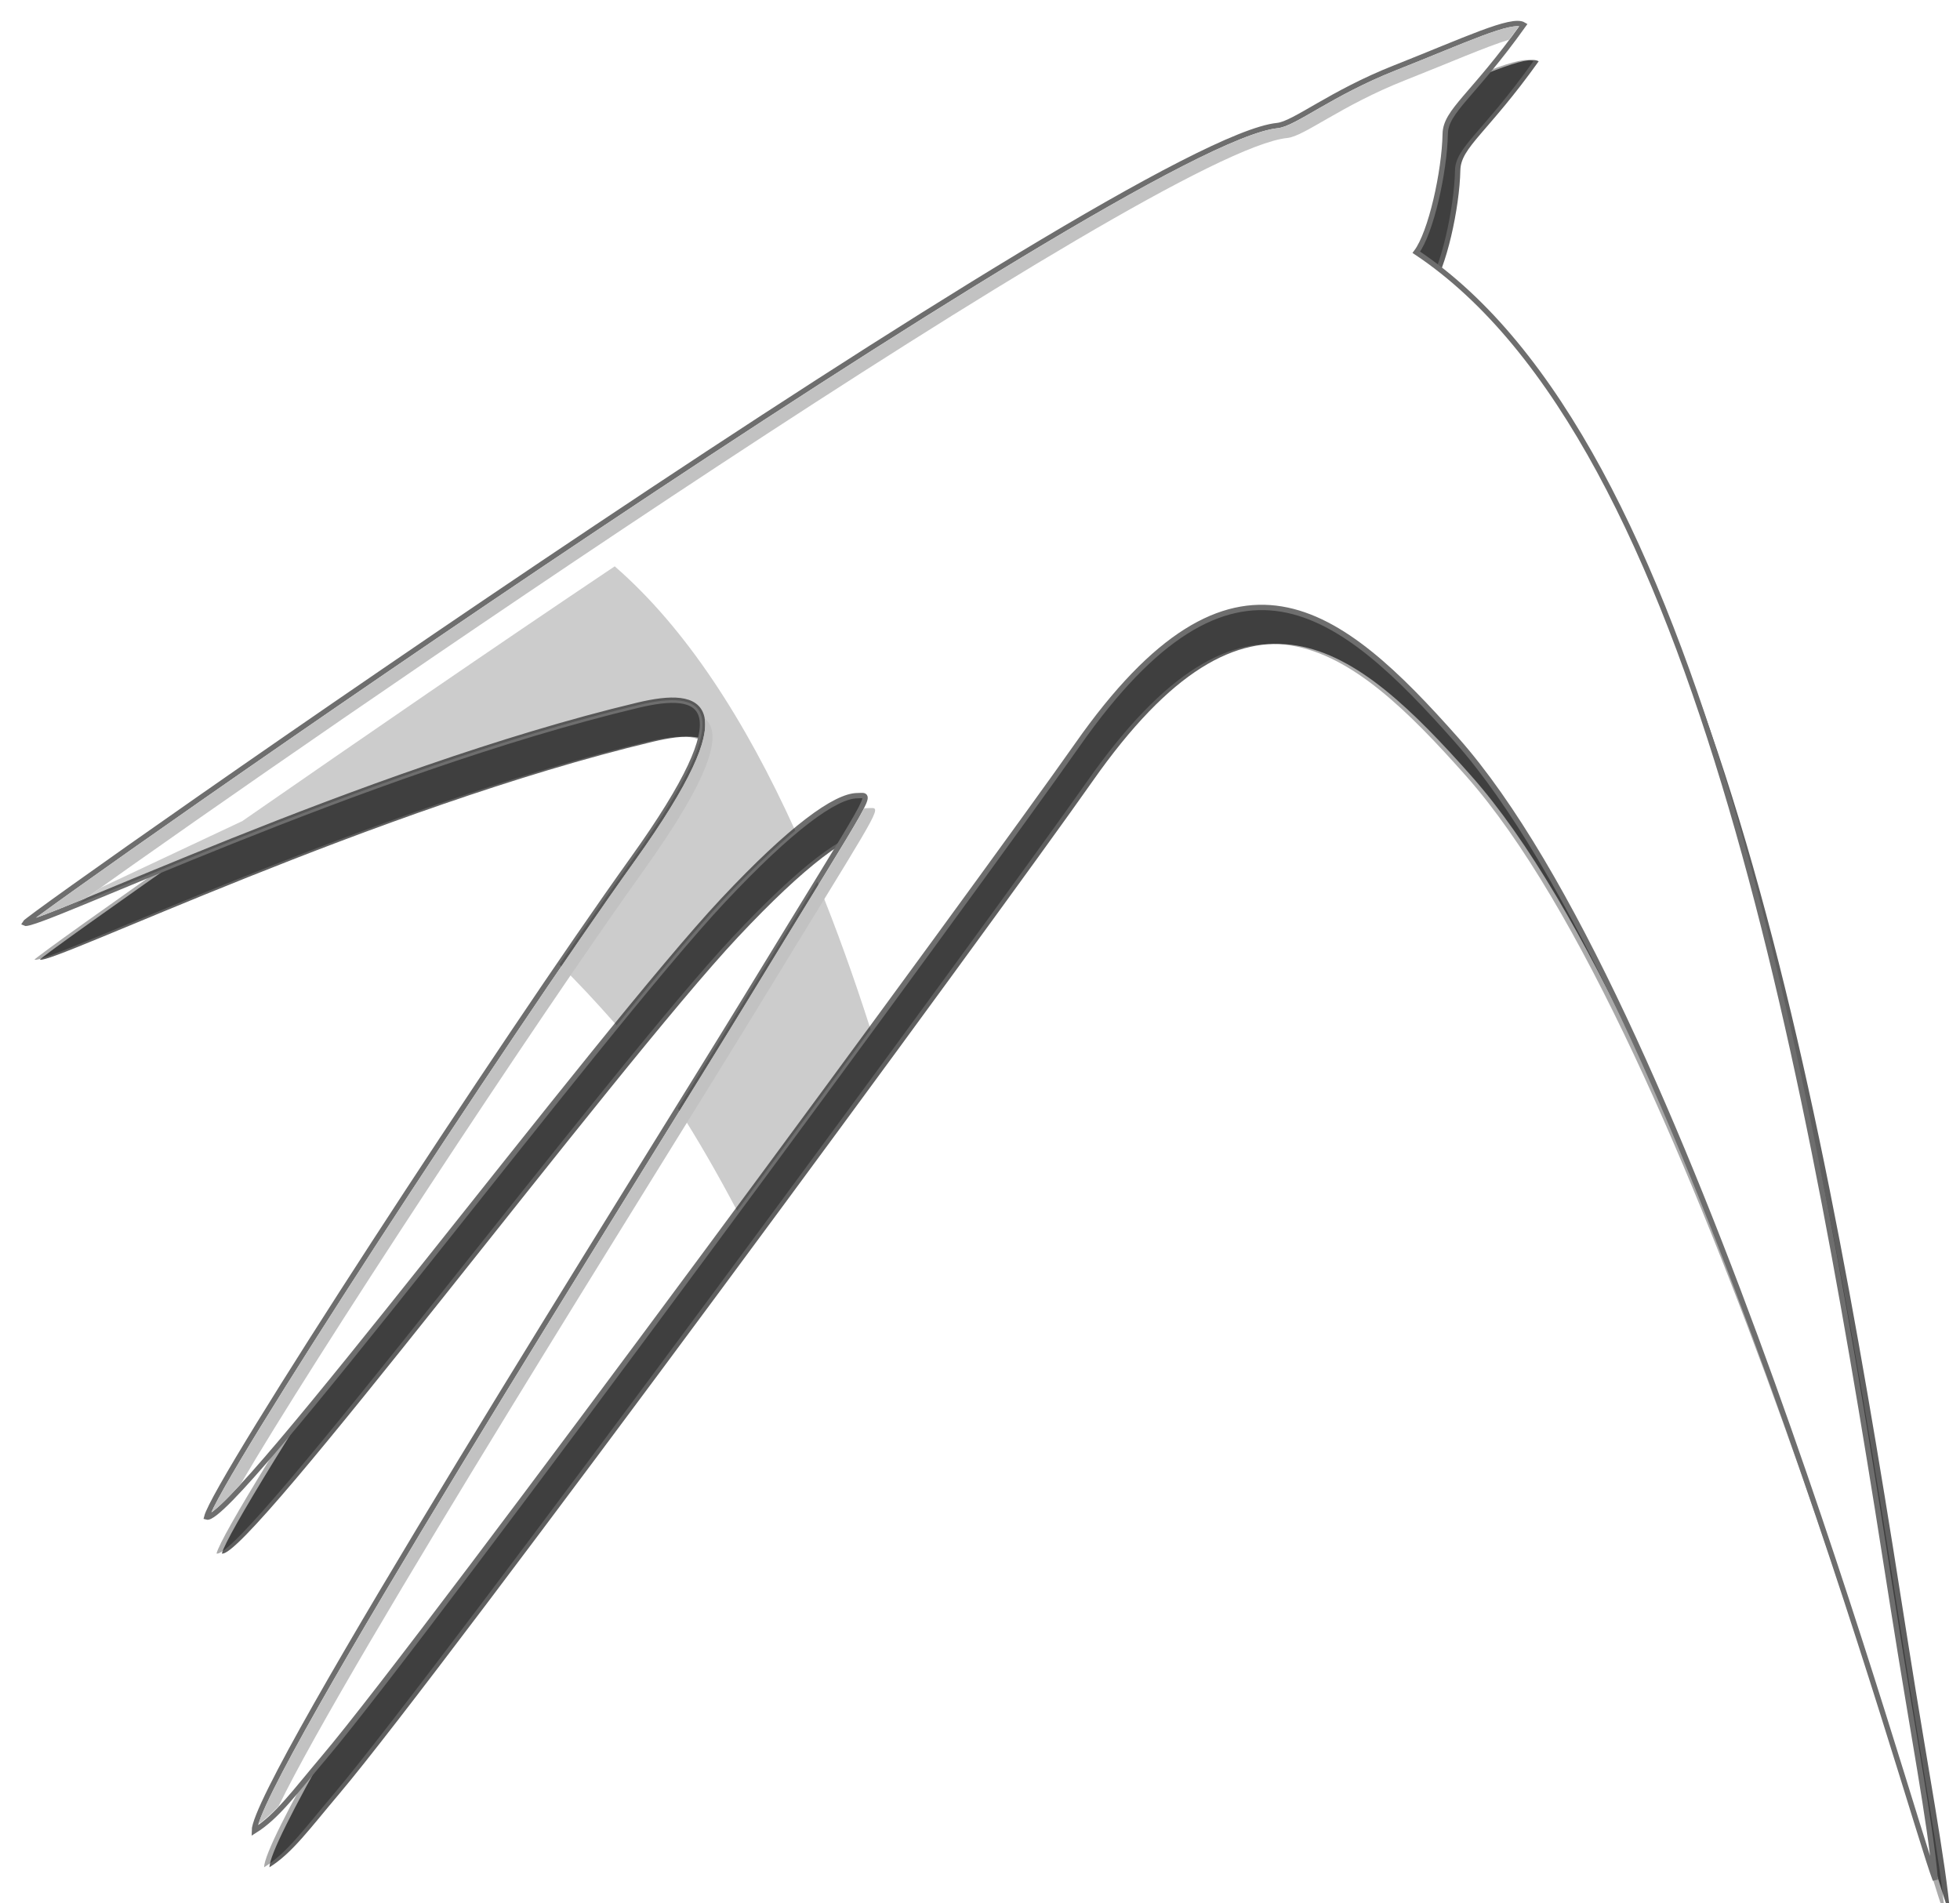 <?xml version="1.0" encoding="UTF-8" standalone="no"?>
<svg xmlns:svg="http://www.w3.org/2000/svg" xmlns="http://www.w3.org/2000/svg" xmlns:xlink="http://www.w3.org/1999/xlink" xmlns:inkscape="http://www.inkscape.org/namespaces/inkscape" version="1.0" width="551" height="535" id="svg2">
  <defs id="defs4">
    <linearGradient id="linearGradient4835">
      <stop id="stop4837" style="stop-color: rgb(255, 255, 255); stop-opacity: 0;" offset="0"/>
      <stop id="stop4839" style="stop-color: rgb(255, 255, 255); stop-opacity: 0.635;" offset="1"/>
    </linearGradient>
    <linearGradient id="linearGradient4793">
      <stop id="stop4795" style="stop-color: rgb(0, 0, 0); stop-opacity: 0;" offset="0"/>
      <stop id="stop4797" style="stop-color: rgb(0, 0, 0); stop-opacity: 0.2;" offset="1"/>
    </linearGradient>
    <linearGradient id="linearGradient4777">
      <stop id="stop4779" style="stop-color: rgb(0, 0, 0); stop-opacity: 0.145;" offset="0"/>
      <stop id="stop4781" style="stop-color: rgb(0, 0, 0); stop-opacity: 0;" offset="1"/>
    </linearGradient>
    <filter id="filter3326">
      <feGaussianBlur inkscape:collect="always" stdDeviation="2.647" id="feGaussianBlur3328"/>
    </filter>
    <linearGradient id="linearGradient3486">
      <stop id="stop3488" style="stop-color: rgb(0, 0, 0); stop-opacity: 0.502;" offset="0"/>
      <stop id="stop3490" style="stop-color: rgb(255, 255, 255); stop-opacity: 1;" offset="1"/>
    </linearGradient>
    <filter id="filter4517">
      <feGaussianBlur inkscape:collect="always" stdDeviation="1.315" id="feGaussianBlur4519"/>
    </filter>
    <filter id="filter4638">
      <feGaussianBlur id="feGaussianBlur4640" stdDeviation="1.14" inkscape:collect="always"/>
    </filter>
    <radialGradient cx="244.977" cy="276.315" r="217.688" fx="244.977" fy="276.315" id="radialGradient4712" xlink:href="#linearGradient3486" gradientUnits="userSpaceOnUse" gradientTransform="matrix(1.198, 0, 0, 1.234, -49.386, -65.707)"/>
    <filter id="filter4773">
      <feGaussianBlur id="feGaussianBlur4775" stdDeviation="1.55" inkscape:collect="always"/>
    </filter>
    <linearGradient x1="352.895" y1="175.324" x2="324.35" y2="158.354" id="linearGradient4783" xlink:href="#linearGradient4777" gradientUnits="userSpaceOnUse"/>
    <radialGradient cx="390.528" cy="105.771" r="118.781" fx="390.528" fy="105.771" id="radialGradient4832" xlink:href="#linearGradient4793" gradientUnits="userSpaceOnUse" gradientTransform="matrix(-0.277, 0.236, -0.421, -0.494, 560.776, 53.579)"/>
    <radialGradient cx="235.584" cy="137.568" r="268.902" fx="235.584" fy="137.568" id="radialGradient4841" xlink:href="#linearGradient4835" gradientUnits="userSpaceOnUse" gradientTransform="matrix(0.238, -0.272, 0.085, 0.074, 222.351, 262.493)"/>
    <filter id="filter4871">
      <feGaussianBlur id="feGaussianBlur4873" stdDeviation="8.124" inkscape:collect="always"/>
    </filter>
  </defs>
  <path d="M 412.169,218.159 C 379.246,180.992 349.578,156.987 305.659,219.577 C 279.526,256.821 122.697,470.178 93.92,504.162 C 85.561,514.034 80.664,520.895 74.246,524.871 C 74.256,511.363 182.577,339.824 212.891,290.113 C 249.303,230.4 248.147,233.887 243.79,233.903 C 237.621,233.925 225.074,243.025 205.996,263.372 C 171.158,300.527 67.98,438.81 60.867,436.677 C 63.338,426.632 144.05,302.863 180.697,251.663 C 212.288,207.526 200.213,204.162 182.105,208.471 C 104.955,226.871 12.682,271.355 9.698,269.751 C 10.814,267.447 320.46,49.705 361.824,45.543 C 366.64,45.058 376.8,36.47 394.905,29.317 C 414.56,21.551 427.788,15.235 431.06,17.232 C 416.717,37.338 409.165,41.385 409.037,47.871 C 408.828,58.491 405.048,75.672 400.909,81.158 C 480.925,134.463 512.144,316.215 535.003,462.402 C 540.458,497.101 545.513,523.158 546.803,538.641 C 540.049,521.263 476.071,290.3 412.169,218.159 z" id="path3317" style="fill-opacity: 0.333;"/>
  <path d="M 413.669,218.159 C 380.746,180.992 351.078,156.987 307.159,219.577 C 281.026,256.821 124.197,470.178 95.42,504.162 C 87.061,514.034 82.164,520.895 75.746,524.871 C 75.756,511.363 184.077,339.824 214.391,290.113 C 250.804,230.4 249.647,233.887 245.29,233.903 C 239.121,233.925 226.574,243.025 207.496,263.372 C 172.658,300.527 69.48,438.81 62.367,436.677 C 64.838,426.632 145.55,302.863 182.197,251.663 C 213.788,207.526 201.713,204.162 183.605,208.471 C 106.455,226.871 14.182,271.356 11.198,269.751 C 12.314,267.447 321.96,49.705 363.324,45.543 C 368.14,45.058 378.3,36.47 396.405,29.317 C 416.06,21.551 429.288,15.235 432.56,17.232 C 418.217,37.338 410.665,41.385 410.537,47.871 C 410.328,58.491 406.548,75.672 402.409,81.158 C 482.425,134.463 513.644,316.215 536.503,462.402 C 541.958,497.101 547.013,523.158 548.303,538.641 C 541.549,521.263 477.571,290.3 413.669,218.159 z" id="path3293" style="fill-opacity: 0.627; filter: url(#filter3326);"/>
  <path d="M 409.418,207.909 C 376.496,170.742 346.828,146.737 302.909,209.327 C 276.776,246.571 119.947,459.928 91.17,493.912 C 82.811,503.784 77.914,510.645 71.496,514.621 C 71.506,501.113 179.826,329.574 210.14,279.863 C 246.553,220.15 245.397,223.637 241.04,223.653 C 234.871,223.675 222.324,232.775 203.246,253.122 C 168.408,290.277 65.23,428.56 58.117,426.427 C 60.588,416.382 141.3,292.613 177.947,241.413 C 209.538,197.276 197.462,193.912 179.355,198.221 C 102.204,216.621 9.932,261.105 6.948,259.501 C 8.064,257.197 317.709,39.455 359.074,35.293 C 363.889,34.808 374.05,26.22 392.155,19.066 C 411.81,11.301 425.038,4.985 428.31,6.982 C 413.967,27.088 406.414,31.135 406.287,37.621 C 406.078,48.241 402.298,65.422 398.159,70.908 C 478.175,124.213 509.393,305.965 532.252,452.152 C 537.708,486.851 542.763,512.908 544.052,528.391 C 537.299,511.013 473.321,280.05 409.418,207.909 z" id="path3287" style="fill: rgb(255, 255, 255); stroke: rgb(110, 110, 110); stroke-width: 1.5;"/>
  <path d="M 369.682,43.724 C 361.058,44.569 355.803,44.842 349.941,47.209 C 321.034,58.882 295.074,77.34 268.258,93.538 C 204.474,133.648 142.002,175.774 80.112,218.755 C 116.09,204.76 152.66,191.319 190.799,184.911 C 202.393,185.019 211.901,198.435 206.643,209.224 C 199.692,233.006 181.099,250.459 168.563,271.137 C 158.921,284.951 149.454,298.904 140.08,312.911 C 164.937,281.858 189.517,250.163 219.163,223.618 C 226.349,217.954 234.991,211.197 244.643,212.724 C 252.102,214.662 255.633,224.468 250.674,230.505 C 240.484,249.848 227.932,268.027 216.909,286.932 C 189.368,331.56 161.599,375.91 134.487,420.755 C 192.803,344.087 215.507,319.787 271.907,241.704 C 284.975,225.223 338.969,157.35 361.112,160.068 C 385.975,163.511 403.738,183.744 418.746,201.996 C 458.384,251.046 479.45,311.463 502.205,369.536 C 506.771,381.873 511.157,394.271 515.487,406.693 C 501.087,319.668 480.137,235.973 443.814,155.1 C 419.508,130.259 411.77,120.363 383.97,103.058 C 380.344,99.578 341.437,130.649 341.437,130.649 L 369.682,43.724 z" id="path3431" style="fill: url(#radialGradient4712) rgb(0, 0, 0); filter: url(#filter4871);"/>
  <path d="M 395.531,71.906 C 316.14,125.131 243.757,176.389 243.219,177.5 C 246.203,179.105 338.474,134.619 415.625,116.219 C 419.451,115.308 423.005,114.757 425.938,114.844 C 418.048,104.779 409.579,96.144 400.438,89.25 C 397.465,87.87 394.729,86.325 392.312,84.531 L 395.531,71.906 z M 433.344,125 C 431.87,131.815 426.197,142.671 414.219,159.406 C 409.047,166.632 402.821,175.598 396.219,185.219 C 402.014,190.635 407.339,196.638 412.469,202.75 C 423.224,189.625 432.755,178.352 439.531,171.125 C 444.246,166.097 448.562,161.771 452.469,158.094 C 446.535,146.053 440.176,134.976 433.344,125 z M 460.312,175.156 C 456.284,181.725 452.493,187.893 446.406,197.875 C 442.293,204.62 436.268,214.385 429.656,225.062 C 435.901,234.302 441.639,243.855 447,253.625 C 456.812,240.331 466.301,227.455 475.469,214.969 C 470.771,201.019 465.731,187.689 460.312,175.156 z" id="path4752" style="fill: url(#radialGradient4832) rgb(0, 0, 0);"/>
  <path d="M 358.34,37.66 C 311.534,49.209 15.125,255.25 15.125,255.25 C 15.125,255.25 68.094,230.812 68.094,230.812 C 145.101,177.47 222.528,124.311 302.938,76.062 C 323.77,64.539 343.712,50.43 366.938,44.562 C 381.019,38.32 394.16,29.408 409,24.75 C 409,24.75 416.302,18.048 422.031,12.781 C 423.107,11.383 424.21,9.929 425.375,8.344 C 402.915,16.118 363.044,36.5 358.34,37.66 z M 198.875,205.844 C 202.859,217.828 145.7,282.889 63.781,418.438 C 63.169,419.52 62.754,420.296 62.312,421.125 C 69.54,412.016 116.938,352.281 116.938,352.281 C 141.139,314.653 166.582,277.94 191.938,241.094 C 197.244,232.012 205.097,222.923 204.75,211.906 C 205.327,207.839 201.197,207.744 198.875,205.844 z M 248.062,232.938 C 244.655,233.792 241.468,235.455 238.219,236.812 C 182.944,328.318 125.222,416.395 75.031,509.906 C 80.978,502.036 114,458.344 114,458.344 C 153.854,390.275 196.696,323.818 237.812,256.375 C 241.572,248.594 247.895,242.074 250.438,233.781 C 249.852,233.061 249.007,232.856 248.062,232.938 z" id="path3279" style="fill: rgb(255, 255, 255); filter: url(#filter4638);"/>
  <path d="M 172.812,159.188 C 137.666,182.743 102.834,206.748 68.094,230.812 C 68.094,230.812 46.442,241.006 28.341,249.501 L 21.56,254.282 C 50.682,242.397 119.278,212.544 179.344,198.219 C 197.451,193.91 209.529,197.27 177.938,241.406 C 172.04,249.646 164.92,259.872 157.25,271.094 C 162.366,276.025 167.478,281.587 172.688,287.469 C 172.903,287.712 173.128,287.971 173.344,288.219 C 185.305,273.554 195.833,260.97 203.219,253.094 C 211.118,244.669 217.892,238.222 223.562,233.5 C 209.422,202.305 192.769,176.524 172.812,159.188 z M 229.75,247.812 C 224.891,255.738 218.709,265.767 210.125,279.844 C 205.397,287.597 198.378,298.945 190.562,311.562 C 196.163,320.269 201.74,329.96 207.219,340.344 C 220.326,322.604 232.808,305.654 244.75,289.375 C 240.106,274.851 235.124,260.941 229.75,247.812 z" id="path3522" style="fill-opacity: 0.2;"/>
  <path d="M 56.75,231.341 C 58.955,230.438 60.142,232.394 62.437,231.466 C 96.39,217.732 139.208,204.926 178.594,195.591 C 183.596,194.405 188.326,193.661 193.187,194.622 C 195.618,195.102 198.21,196.133 200.344,198.153 C 202.477,200.173 204.325,197.08 204.719,199.934 C 205.506,205.643 203.66,211.203 200.125,218.403 C 196.59,225.603 191.038,234.407 182.875,245.559 C 164.393,270.808 134.77,315.024 109.562,354.028 C 107.047,357.92 105.476,360.574 103.062,364.341 C 106.518,360.021 109.264,361.994 112.844,357.497 C 144.038,318.314 178.501,274.383 196.531,255.153 C 206.204,244.837 214.533,236.803 221.5,231.153 C 228.467,225.504 233.212,221.523 240.469,221.497 C 240.64,221.496 241.049,221.362 242.625,221.528 C 243.413,221.611 246.23,218.921 246.25,220.809 C 246.319,227.361 249.636,220.084 249.937,221.747 C 250.54,225.073 249.63,226.171 249.062,227.497 C 248.495,228.823 247.758,230.171 246.75,231.966 C 242.718,239.143 233.912,253.224 215.719,283.059 C 200.497,308.022 165.647,363.707 134.562,414.872 C 124.534,431.378 115.341,446.71 106.906,461.059 C 205.379,335.609 257.562,269.439 279.099,235.011 C 291.146,215.753 305.719,191.064 321.079,168.988 C 334.283,150.01 354.971,146.678 365.845,149.815 C 387.593,156.089 403.903,176.959 417.876,194.096 C 452.447,236.496 485.961,321.832 523.875,439.309 C 513.315,372.947 500.459,295.955 480.719,228.653 C 460.299,159.034 425.685,120.847 387.806,95.667 C 387.806,95.667 398.156,69.434 398.156,69.434 C 479.403,123.442 510.408,309.499 531.937,445.247 C 540.972,502.21 543.985,515.336 542.812,522.028 C 493.727,365.067 452.041,257.892 411.19,209.463 C 385.213,178.667 350.175,137.698 301.531,210.653 C 276.568,248.092 118.683,460.606 89.906,494.591 C 81.547,504.462 76.512,511.926 70.094,515.903 C 77.137,505.911 179.084,336.147 209.398,286.436 C 245.811,226.723 245.326,222.481 240.969,222.497 C 234.8,222.519 221.203,233.587 202.125,253.934 C 167.287,291.089 69.052,423.73 61.939,421.597 C 66.871,412.255 139.165,299.843 176.515,246.006 C 207.454,201.41 198.83,192.11 180.719,196.403 C 103.268,214.761 8.234,261.102 5.25,259.497 M 236.187,221.778 C 236.22,221.801 236.235,221.886 236.187,221.997 C 236.174,222.029 236.08,222.177 236.062,222.216 C 236.071,222.169 236.052,221.969 236.062,221.934 C 236.105,221.793 236.155,221.755 236.187,221.778 z" id="path3461" style="fill: url(#radialGradient4841) rgb(0, 0, 0); filter: url(#filter4517);"/>
  <path d="M 248.243,283.845 C 283.054,238.452 247.512,280.619 312.076,193.932 C 324.78,178.157 340.122,159.726 361.562,163.375 C 386.751,168.314 403.702,189.563 419.687,207.937 C 454.211,251.977 473.98,305.311 494.896,356.87 C 503.853,380.33 512.277,403.945 520.219,427.75 C 505.07,335.234 489,246.446 451.318,160.001 C 437.426,132.846 418.851,113.408 389.5,91.19 C 389.5,91.19 289,189.465 248.243,283.845 z" id="path4714" style="fill: url(#linearGradient4783) rgb(0, 0, 0); filter: url(#filter4773);"/>
  <path d="M 426.625,7.375 C 425.998,7.371 425.157,7.447 424.188,7.656 C 422.248,8.074 419.696,8.918 416.625,10.062 C 410.483,12.351 402.276,15.863 392.438,19.75 C 383.436,23.307 376.398,27.246 371,30.344 C 365.602,33.441 361.951,35.75 359.156,36.031 C 354.263,36.524 344.87,40.344 332.469,46.688 C 320.067,53.031 304.579,61.894 287.156,72.406 C 252.31,93.43 209.699,121.101 168.344,148.719 C 126.988,176.337 86.891,203.888 57.062,224.688 C 42.148,235.087 29.776,243.82 21.125,250 C 16.799,253.09 13.397,255.532 11.062,257.25 C 10.663,257.544 10.492,257.687 10.156,257.938 C 10.709,257.748 11.092,257.631 11.781,257.375 C 14.722,256.283 18.865,254.615 24,252.5 C 24.08,252.467 24.201,252.408 24.281,252.375 C 84.731,209.186 325.698,42.425 361.906,38.781 C 366.722,38.297 376.895,29.716 395,22.562 C 407.87,17.478 417.887,13.07 424.25,11.156 C 425.139,9.972 426.051,8.752 427,7.438 C 426.849,7.422 426.808,7.376 426.625,7.375 z M 198.094,201.969 C 198.634,205.15 197.629,209.544 194.719,215.75 C 191.659,222.273 186.476,230.788 178.562,241.844 C 160.254,267.423 130.907,311.159 105.844,349.75 C 93.312,369.045 81.856,387.068 73.375,400.875 C 69.134,407.779 65.632,413.63 63.125,418.062 C 61.871,420.279 60.852,422.141 60.125,423.594 C 59.776,424.292 59.715,424.531 59.5,425.031 C 59.696,424.896 59.832,424.837 60.062,424.656 C 61.17,423.789 62.665,422.406 64.438,420.594 C 65.42,419.59 66.499,418.416 67.656,417.156 C 87.975,382.366 149.922,288.021 180.781,244.906 C 200.401,217.496 203.145,205.855 198.094,201.969 z M 245.281,227.125 C 244.904,227.105 244.42,227.154 243.875,227.156 C 243.573,227.157 243.218,227.202 242.875,227.25 C 242.524,227.947 242.092,228.725 241.531,229.719 C 237.788,236.353 228.986,250.396 210.781,280.25 C 195.617,305.117 160.961,360.438 130.094,411.219 C 114.66,436.609 100.185,460.849 89.562,479.594 C 84.251,488.966 79.886,496.973 76.875,503.031 C 75.369,506.06 74.195,508.615 73.406,510.594 C 73.003,511.606 73.007,511.96 72.812,512.656 C 74.677,511.286 76.469,509.636 78.312,507.719 C 98.005,467.117 186.099,327.438 212.969,283.375 C 244.83,231.126 247.924,227.263 245.281,227.125 z" id="path3523" style="fill: rgb(194, 194, 194);"/>
</svg>